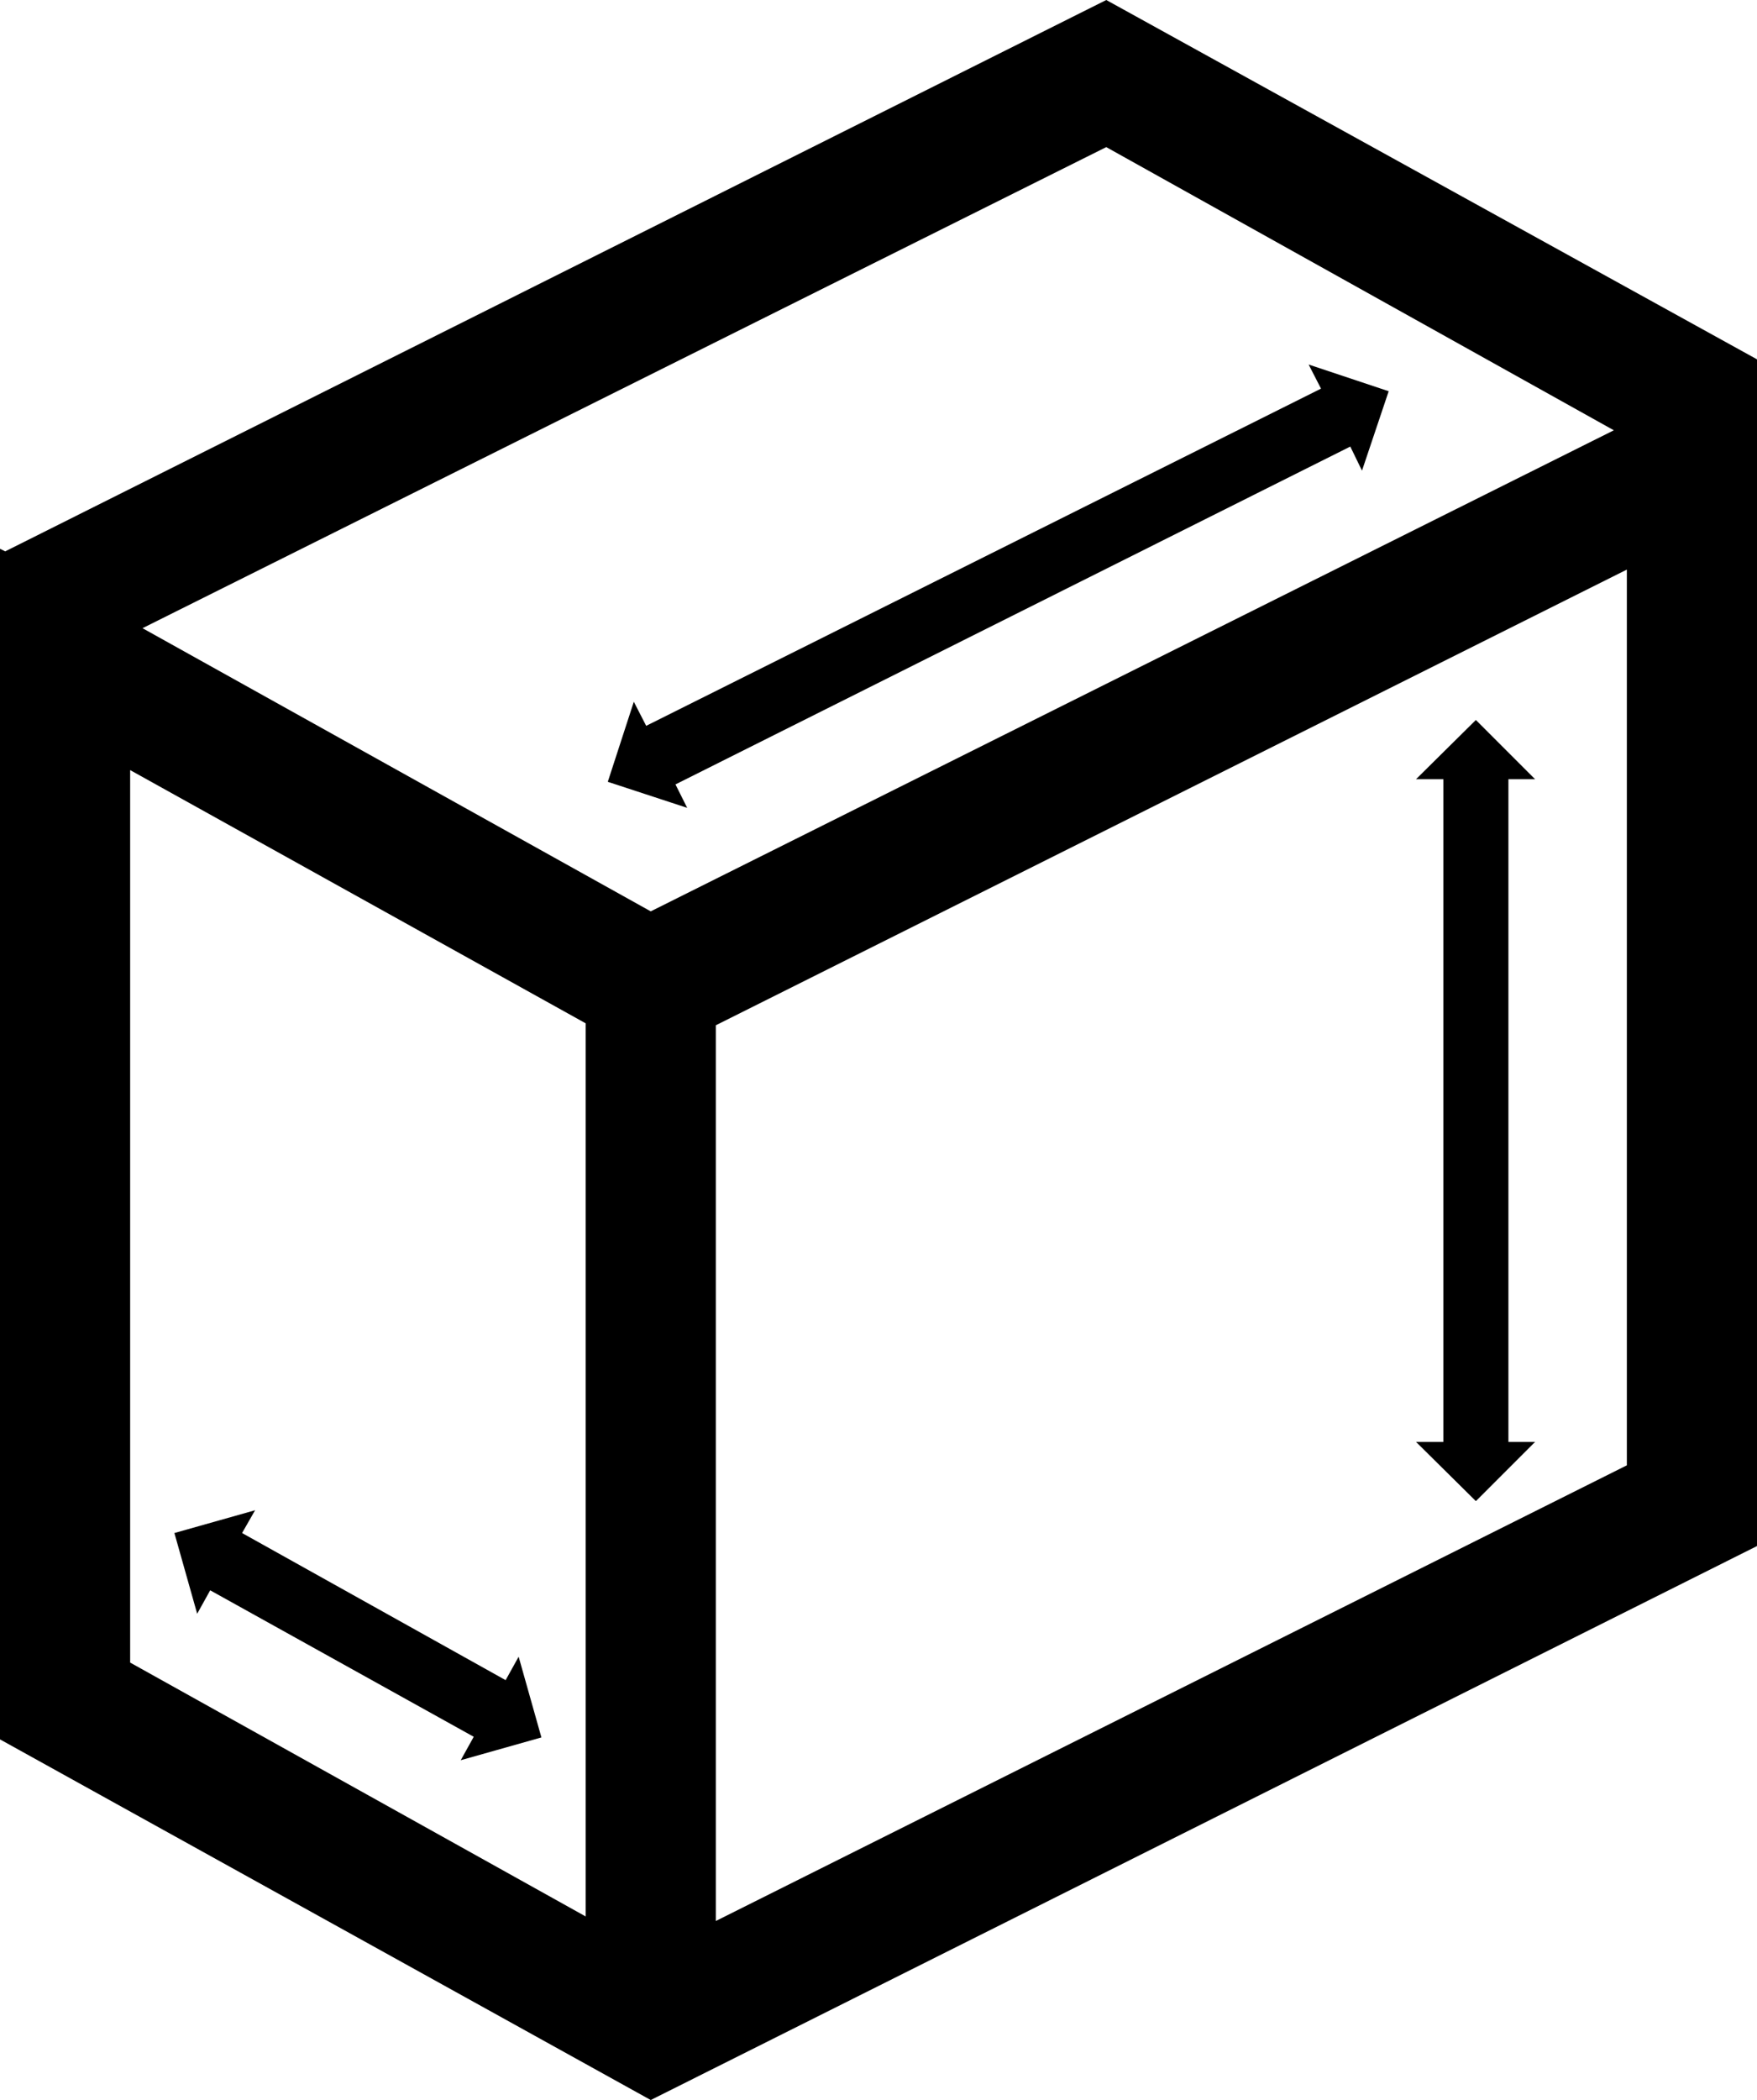 <svg xmlns="http://www.w3.org/2000/svg" viewBox="0 0 27 32.26"><title>Vertical Work Area</title><g id="Layer_2" data-name="Layer 2"><g id="Icons"><path d="M27,5.52,17,0,.08,8.47,0,8.43V26.72l10,5.54,17-8.51V5.51ZM17,2.26,24.8,6.61,10,14,2.19,9.65ZM2,11.83l7,3.89V29.44l-7-3.9ZM25,22.51l-14,7h0V15.75h0l14-7Z"/><polygon points="10.38 12.05 20.75 6.86 20.93 7.23 21.34 6.01 20.11 5.6 20.3 5.97 9.93 11.15 9.74 10.78 9.34 12.01 10.56 12.41 10.38 12.05"/><polygon points="21.76 22.15 22.68 23.06 23.59 22.15 23.18 22.15 23.18 11.97 23.59 11.97 22.68 11.06 21.76 11.97 22.18 11.97 22.18 22.15 21.76 22.15"/><polygon points="8.32 26.69 7.97 25.45 7.77 25.81 3.72 23.55 3.92 23.2 2.68 23.55 3.03 24.79 3.23 24.43 7.28 26.68 7.08 27.04 8.32 26.69"/></g></g></svg>